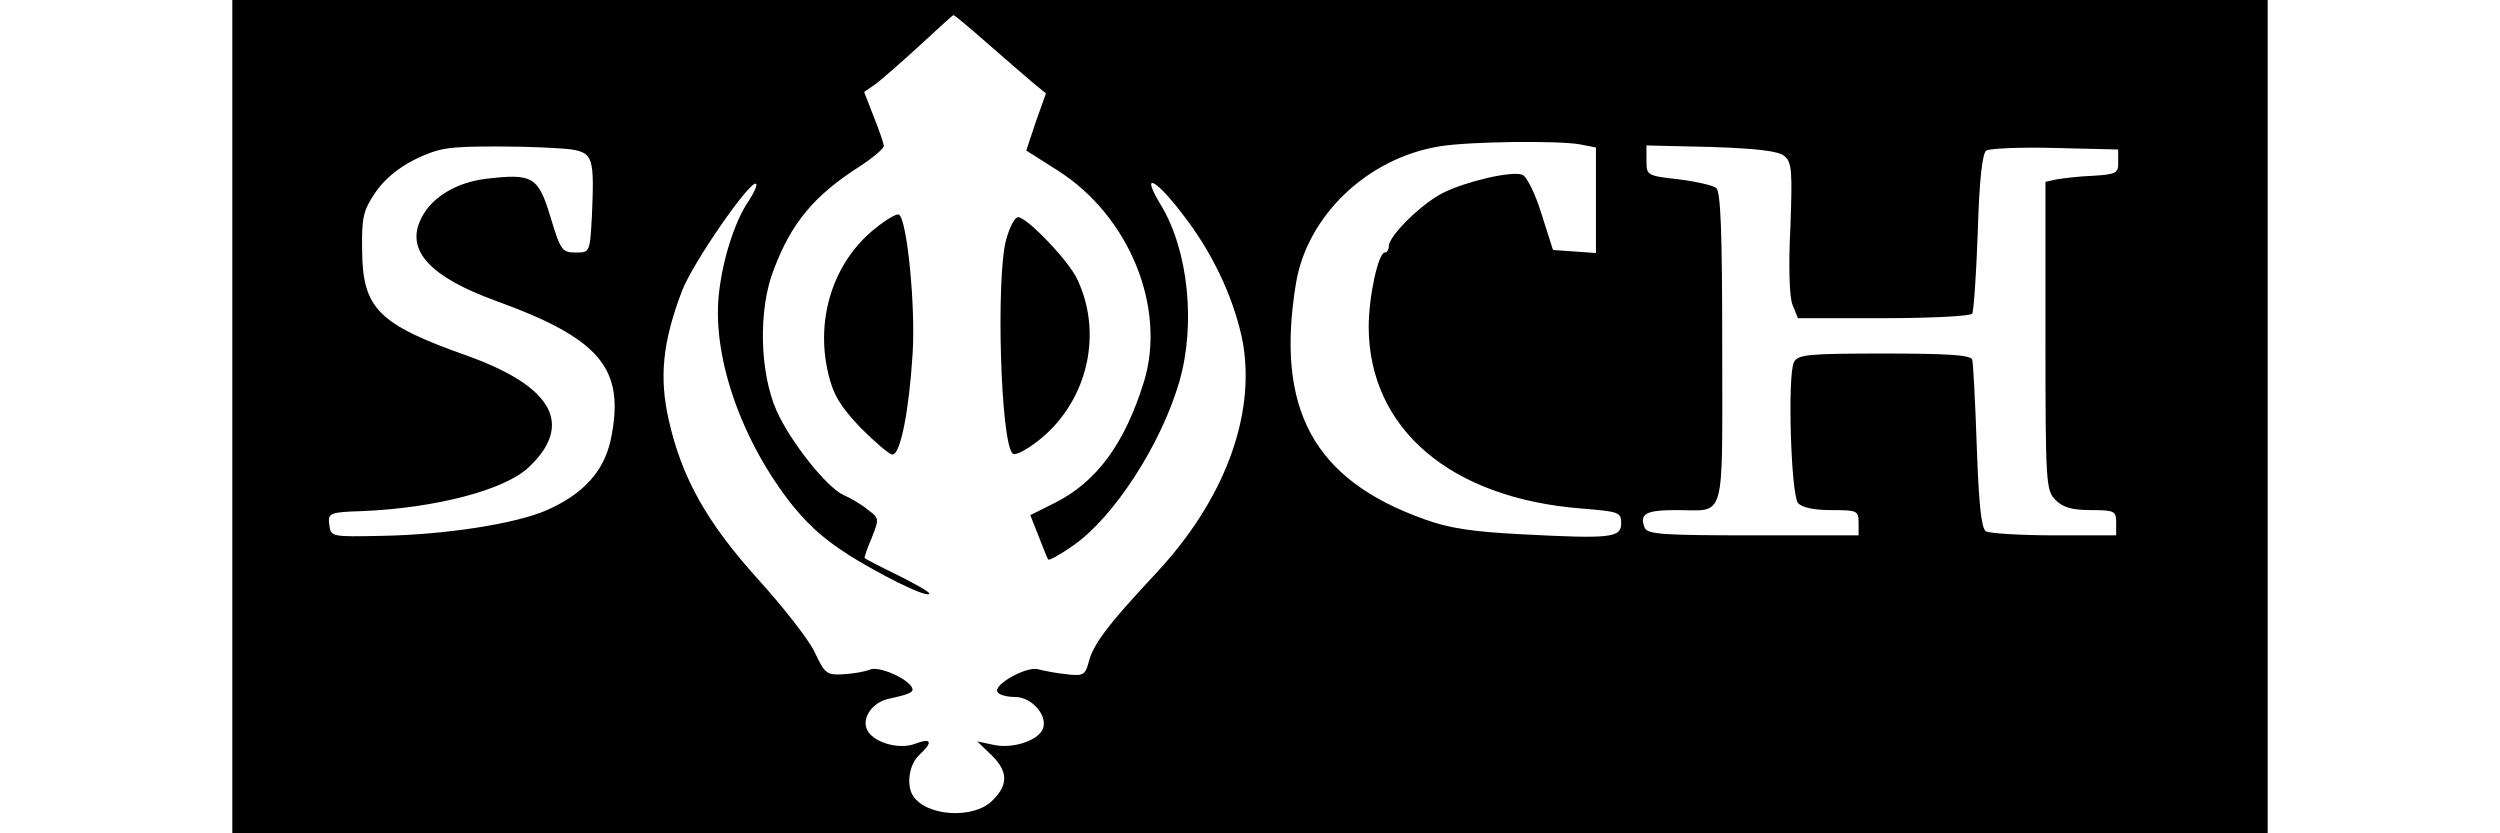 <?xml version="1.0" standalone="no"?>
<!DOCTYPE svg PUBLIC "-//W3C//DTD SVG 20010904//EN"
 "http://www.w3.org/TR/2001/REC-SVG-20010904/DTD/svg10.dtd">
<svg version="1.0" xmlns="http://www.w3.org/2000/svg"
 x="100" width="300" height="100" rx="15" viewBox="0 0 403 165"
 preserveAspectRatio="xMidYMid meet">
<g transform="translate(0,165) scale(0.1,-0.1)"
fill="#000000" stroke="none">
<path d="M0 825 l0 -825 2015 0 2015 0 0 825 0 825 -2015 0 -2015 0 0 -825z
m1493 741 c34 -30 75 -65 90 -78 l28 -23 -20 -56 -19 -57 63 -40 c141 -90 215
-271 170 -418 -38 -122 -93 -198 -177 -240 l-48 -24 17 -43 c9 -23 17 -44 19
-45 1 -2 24 10 49 28 80 55 174 200 210 324 33 114 18 261 -37 351 -43 71 -6
49 54 -33 55 -74 94 -162 109 -241 25 -145 -37 -312 -173 -457 -96 -103 -124
-140 -133 -177 -6 -23 -11 -26 -43 -22 -21 2 -46 7 -57 10 -23 6 -89 -31 -80
-45 3 -6 19 -10 35 -10 33 0 65 -37 55 -63 -9 -23 -59 -40 -97 -32 l-33 7 28
-27 c33 -32 34 -59 2 -90 -36 -37 -130 -32 -157 9 -14 21 -8 63 12 81 28 26
25 35 -9 22 -33 -12 -85 4 -95 30 -9 23 12 52 42 59 46 10 53 14 47 24 -12 19
-67 42 -83 34 -10 -4 -33 -8 -52 -9 -33 -2 -37 1 -57 44 -12 25 -63 90 -112
144 -101 112 -151 200 -177 316 -19 84 -12 154 26 254 21 56 137 223 147 213
3 -3 -4 -17 -14 -33 -28 -40 -53 -118 -60 -189 -12 -125 47 -291 148 -417 37
-45 72 -74 131 -109 77 -45 138 -72 138 -63 0 3 -28 19 -62 36 -35 17 -64 32
-66 34 -1 1 5 19 14 40 15 38 15 39 -8 56 -12 10 -34 23 -48 29 -33 15 -104
104 -132 166 -34 76 -37 201 -6 280 35 93 80 147 171 205 26 17 47 35 47 40 0
4 -9 31 -20 58 l-19 49 22 15 c12 9 51 43 87 76 36 33 66 61 68 61 2 0 31 -24
65 -54z m1176 -202 l31 -6 0 -105 0 -104 -42 3 -43 3 -23 72 c-12 39 -29 74
-38 77 -21 8 -111 -13 -157 -36 -42 -21 -107 -85 -107 -105 0 -7 -4 -13 -8
-13 -13 0 -32 -87 -32 -148 1 -201 162 -339 423 -359 72 -6 77 -7 77 -29 0
-29 -21 -31 -195 -22 -99 5 -146 12 -195 30 -219 78 -295 218 -254 467 22 133
140 247 283 271 58 10 238 12 280 4z m-1997 -10 c42 -7 45 -17 40 -131 -4 -73
-4 -73 -32 -73 -27 0 -30 4 -50 70 -24 80 -35 87 -127 76 -62 -7 -114 -40
-132 -85 -25 -59 23 -110 149 -156 210 -76 259 -135 229 -277 -14 -62 -54
-106 -126 -138 -61 -27 -202 -49 -328 -51 -99 -2 -100 -2 -103 22 -3 23 0 25
65 27 146 6 282 42 329 86 91 85 49 161 -122 222 -175 62 -206 93 -207 208 -1
64 2 79 25 113 17 26 45 50 79 67 48 23 64 26 163 26 61 0 127 -3 148 -6z
m2401 -13 c15 -12 16 -30 12 -141 -4 -75 -2 -138 4 -153 l11 -27 169 0 c93 0
172 4 176 9 3 5 8 78 11 162 3 103 9 156 17 161 7 4 68 7 137 5 l124 -3 0 -24
c1 -23 -4 -25 -49 -28 -28 -1 -60 -5 -72 -7 l-23 -5 0 -305 c0 -292 1 -306 20
-325 15 -15 33 -20 70 -20 47 0 50 -2 50 -25 l0 -25 -122 0 c-68 0 -129 4
-136 8 -9 6 -14 54 -18 168 -3 87 -7 165 -9 172 -3 9 -47 12 -174 12 -152 0
-171 -2 -179 -17 -13 -26 -6 -261 8 -279 8 -9 32 -14 66 -14 51 0 54 -1 54
-25 l0 -25 -209 0 c-182 0 -210 2 -215 16 -10 27 3 34 64 34 98 0 90 -29 90
320 0 234 -3 310 -12 318 -7 5 -41 13 -75 17 -62 7 -63 8 -63 37 l0 30 128 -3
c90 -3 134 -8 145 -18z"/>
<path d="M1272 1197 c-82 -66 -118 -178 -92 -287 10 -42 24 -65 64 -107 29
-29 57 -53 63 -53 16 0 33 87 40 200 6 94 -11 265 -27 275 -4 3 -26 -10 -48
-28z"/>
<path d="M1532 1175 c-20 -76 -11 -400 13 -423 7 -7 51 21 80 52 74 79 94 196
48 293 -17 37 -100 123 -117 123 -7 0 -17 -20 -24 -45z"/>
</g>
</svg>

